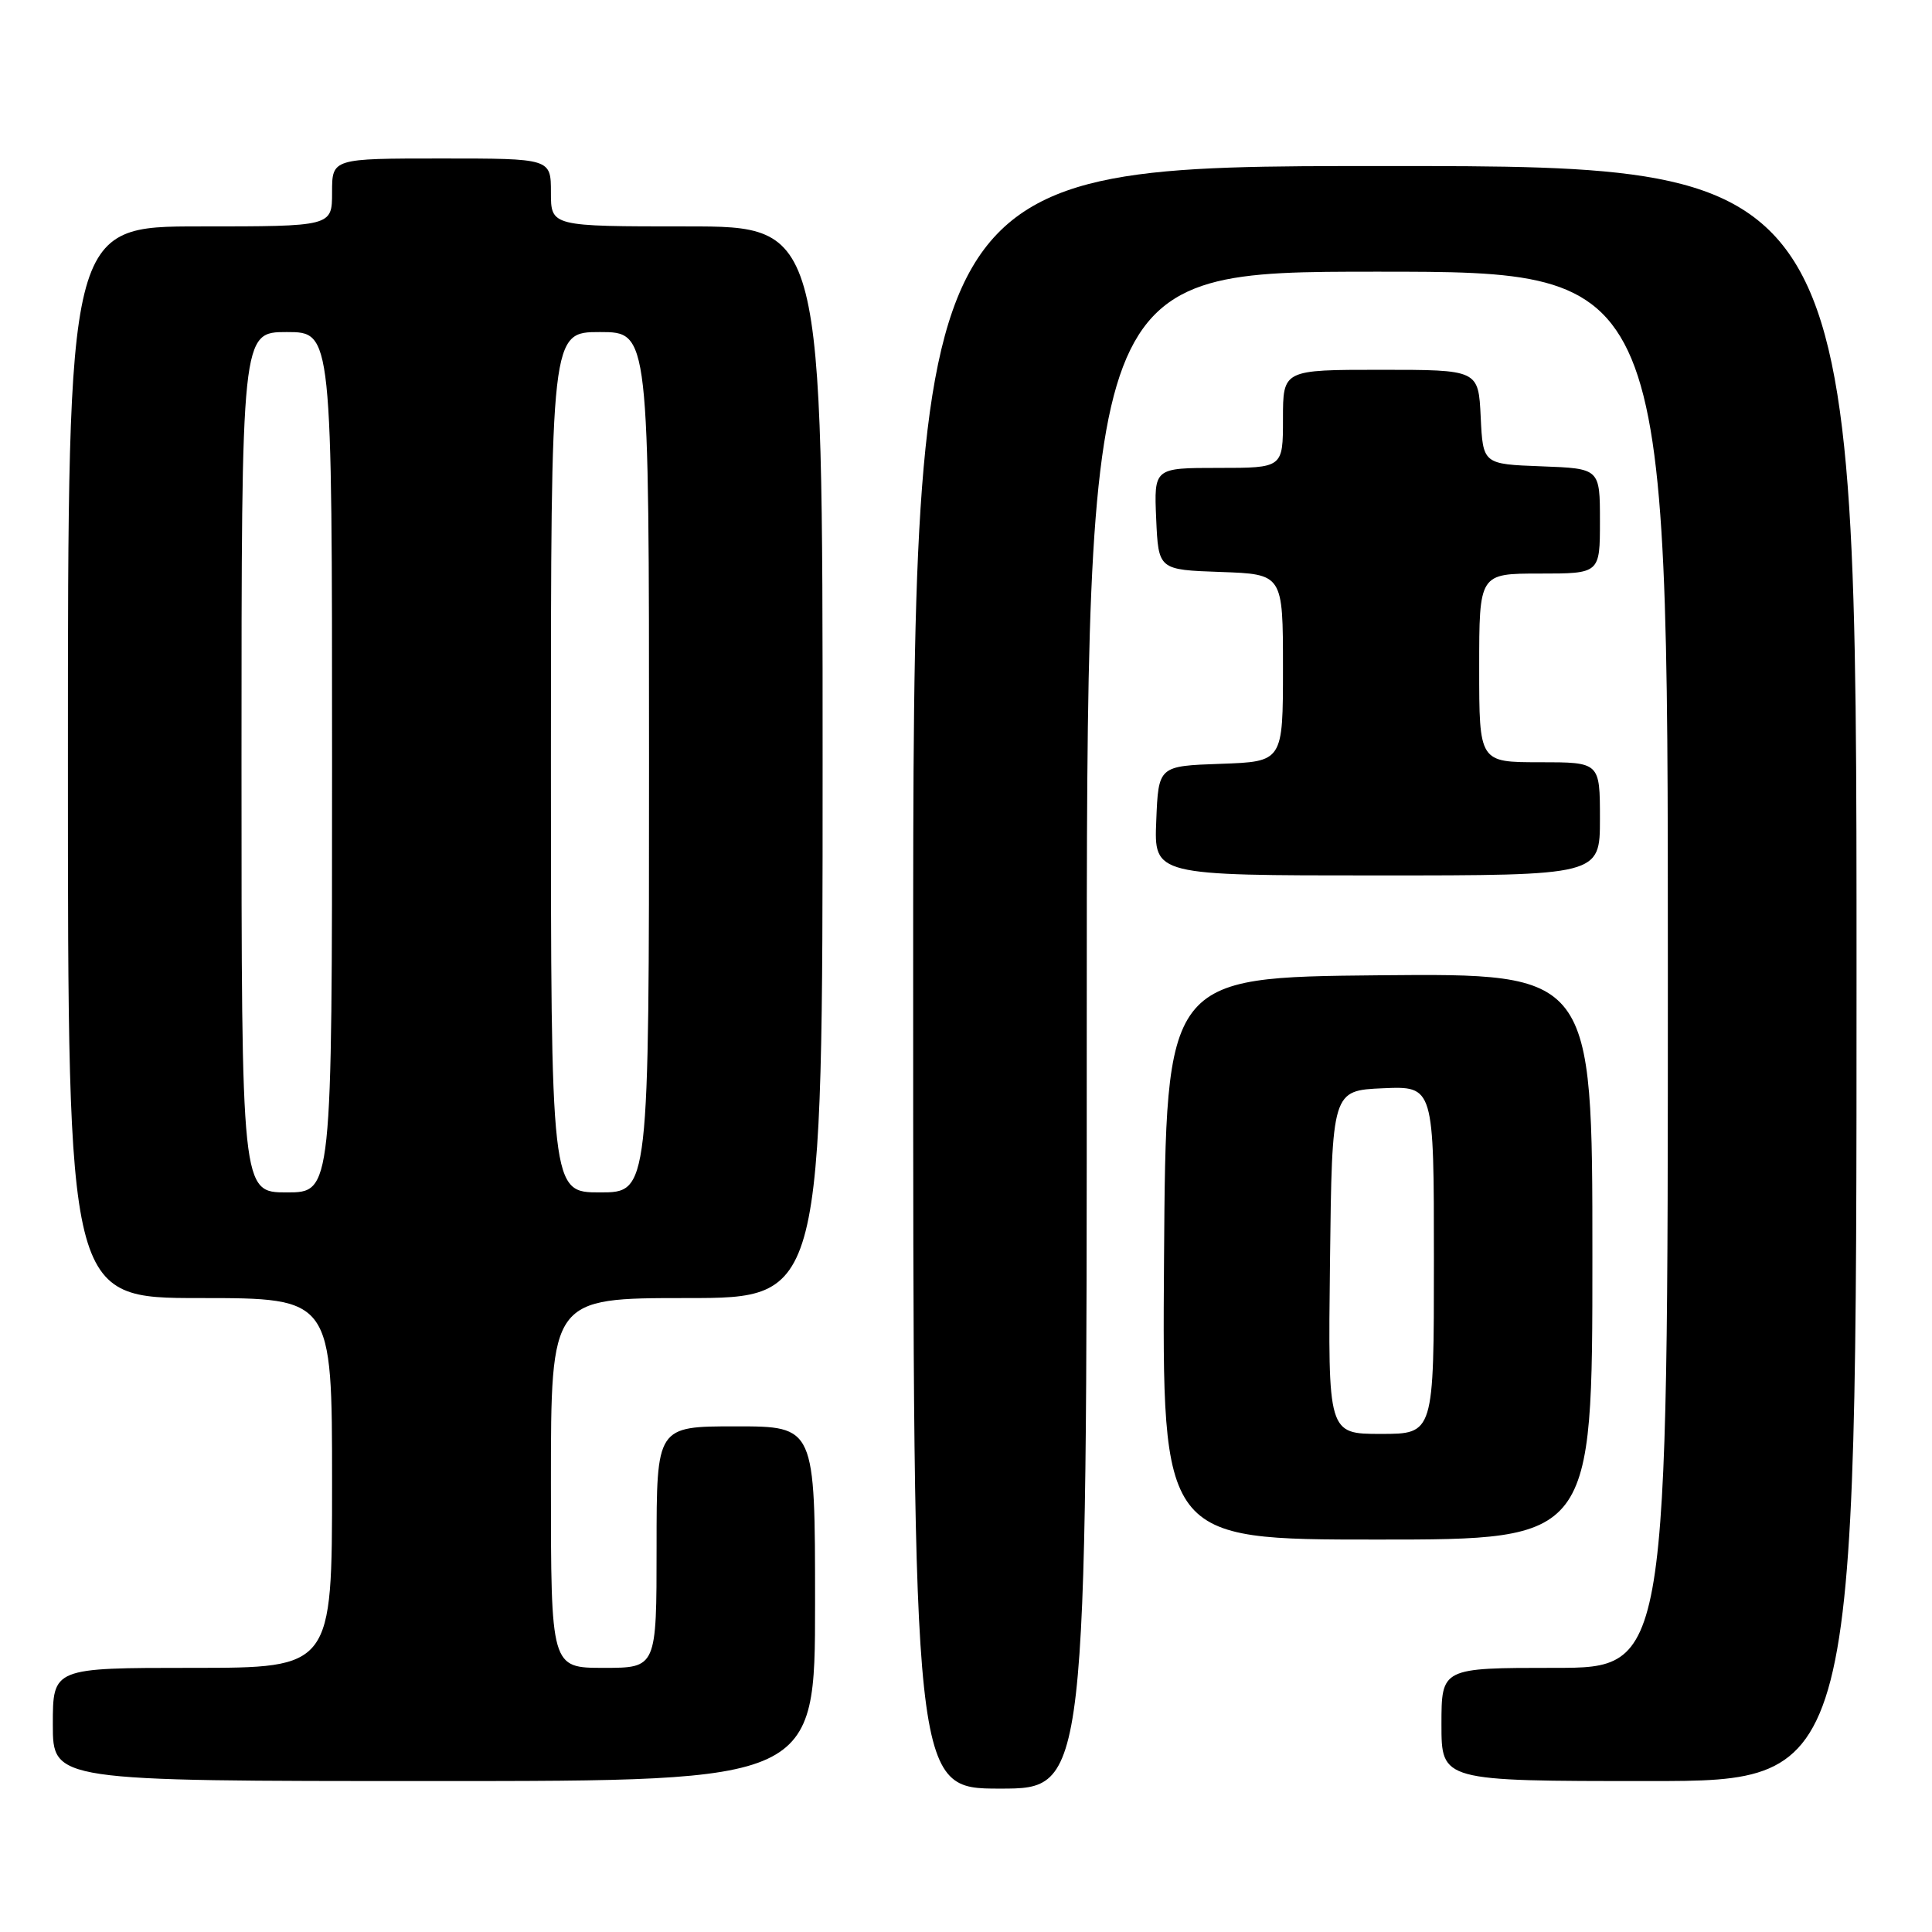 <?xml version="1.0" encoding="UTF-8" standalone="no"?>
<!DOCTYPE svg PUBLIC "-//W3C//DTD SVG 1.1//EN" "http://www.w3.org/Graphics/SVG/1.1/DTD/svg11.dtd" >
<svg xmlns="http://www.w3.org/2000/svg" xmlns:xlink="http://www.w3.org/1999/xlink" version="1.1" viewBox="0 0 256 256">
 <g >
 <path fill="currentColor"
d=" M 144.00 136.50 C 144.00 36.00 144.00 36.00 182.50 36.00 C 221.00 36.00 221.00 36.00 221.00 128.50 C 221.00 221.00 221.00 221.00 206.00 221.00 C 191.00 221.00 191.00 221.00 191.00 228.50 C 191.00 236.00 191.00 236.00 218.50 236.00 C 246.00 236.00 246.00 236.00 246.00 129.00 C 246.00 22.00 246.00 22.00 183.50 22.00 C 121.00 22.00 121.00 22.00 121.00 129.50 C 121.00 237.00 121.00 237.00 132.50 237.00 C 144.00 237.00 144.00 237.00 144.00 136.50 Z  M 108.00 212.50 C 108.00 189.00 108.00 189.00 97.50 189.00 C 87.00 189.00 87.00 189.00 87.00 205.00 C 87.00 221.00 87.00 221.00 80.00 221.00 C 73.00 221.00 73.00 221.00 73.00 196.50 C 73.00 172.00 73.00 172.00 91.00 172.00 C 109.00 172.00 109.00 172.00 109.00 101.00 C 109.00 30.00 109.00 30.00 91.00 30.00 C 73.00 30.00 73.00 30.00 73.00 25.50 C 73.00 21.00 73.00 21.00 58.50 21.00 C 44.00 21.00 44.00 21.00 44.00 25.50 C 44.00 30.00 44.00 30.00 26.50 30.00 C 9.00 30.00 9.00 30.00 9.00 101.00 C 9.00 172.00 9.00 172.00 26.50 172.00 C 44.00 172.00 44.00 172.00 44.00 196.50 C 44.00 221.00 44.00 221.00 25.50 221.00 C 7.00 221.00 7.00 221.00 7.00 228.50 C 7.00 236.00 7.00 236.00 57.50 236.00 C 108.00 236.00 108.00 236.00 108.00 212.50 Z  M 211.00 166.48 C 211.00 128.97 211.00 128.97 182.75 129.23 C 154.50 129.50 154.50 129.50 154.24 166.75 C 153.98 204.00 153.98 204.00 182.49 204.00 C 211.00 204.00 211.00 204.00 211.00 166.48 Z  M 212.00 108.50 C 212.00 101.00 212.00 101.00 204.00 101.00 C 196.00 101.00 196.00 101.00 196.00 88.50 C 196.00 76.00 196.00 76.00 204.00 76.00 C 212.00 76.00 212.00 76.00 212.00 69.04 C 212.00 62.08 212.00 62.08 204.25 61.79 C 196.50 61.50 196.50 61.50 196.20 55.25 C 195.90 49.00 195.90 49.00 182.95 49.00 C 170.00 49.00 170.00 49.00 170.00 55.50 C 170.00 62.00 170.00 62.00 161.45 62.00 C 152.91 62.00 152.91 62.00 153.20 68.75 C 153.50 75.50 153.50 75.50 161.75 75.79 C 170.00 76.08 170.00 76.08 170.00 88.50 C 170.00 100.92 170.00 100.92 161.75 101.21 C 153.50 101.50 153.50 101.50 153.21 108.75 C 152.91 116.00 152.91 116.00 182.46 116.00 C 212.00 116.00 212.00 116.00 212.00 108.50 Z  M 32.00 101.00 C 32.00 44.00 32.00 44.00 38.00 44.00 C 44.00 44.00 44.00 44.00 44.00 101.00 C 44.00 158.00 44.00 158.00 38.00 158.00 C 32.00 158.00 32.00 158.00 32.00 101.00 Z  M 73.00 101.00 C 73.00 44.00 73.00 44.00 79.50 44.00 C 86.00 44.00 86.00 44.00 86.00 101.00 C 86.00 158.00 86.00 158.00 79.50 158.00 C 73.00 158.00 73.00 158.00 73.00 101.00 Z  M 176.23 167.25 C 176.50 144.50 176.50 144.50 183.25 144.20 C 190.00 143.91 190.00 143.91 190.00 166.95 C 190.00 190.00 190.00 190.00 182.98 190.00 C 175.96 190.00 175.96 190.00 176.23 167.25 Z "/>
</g>
</svg>